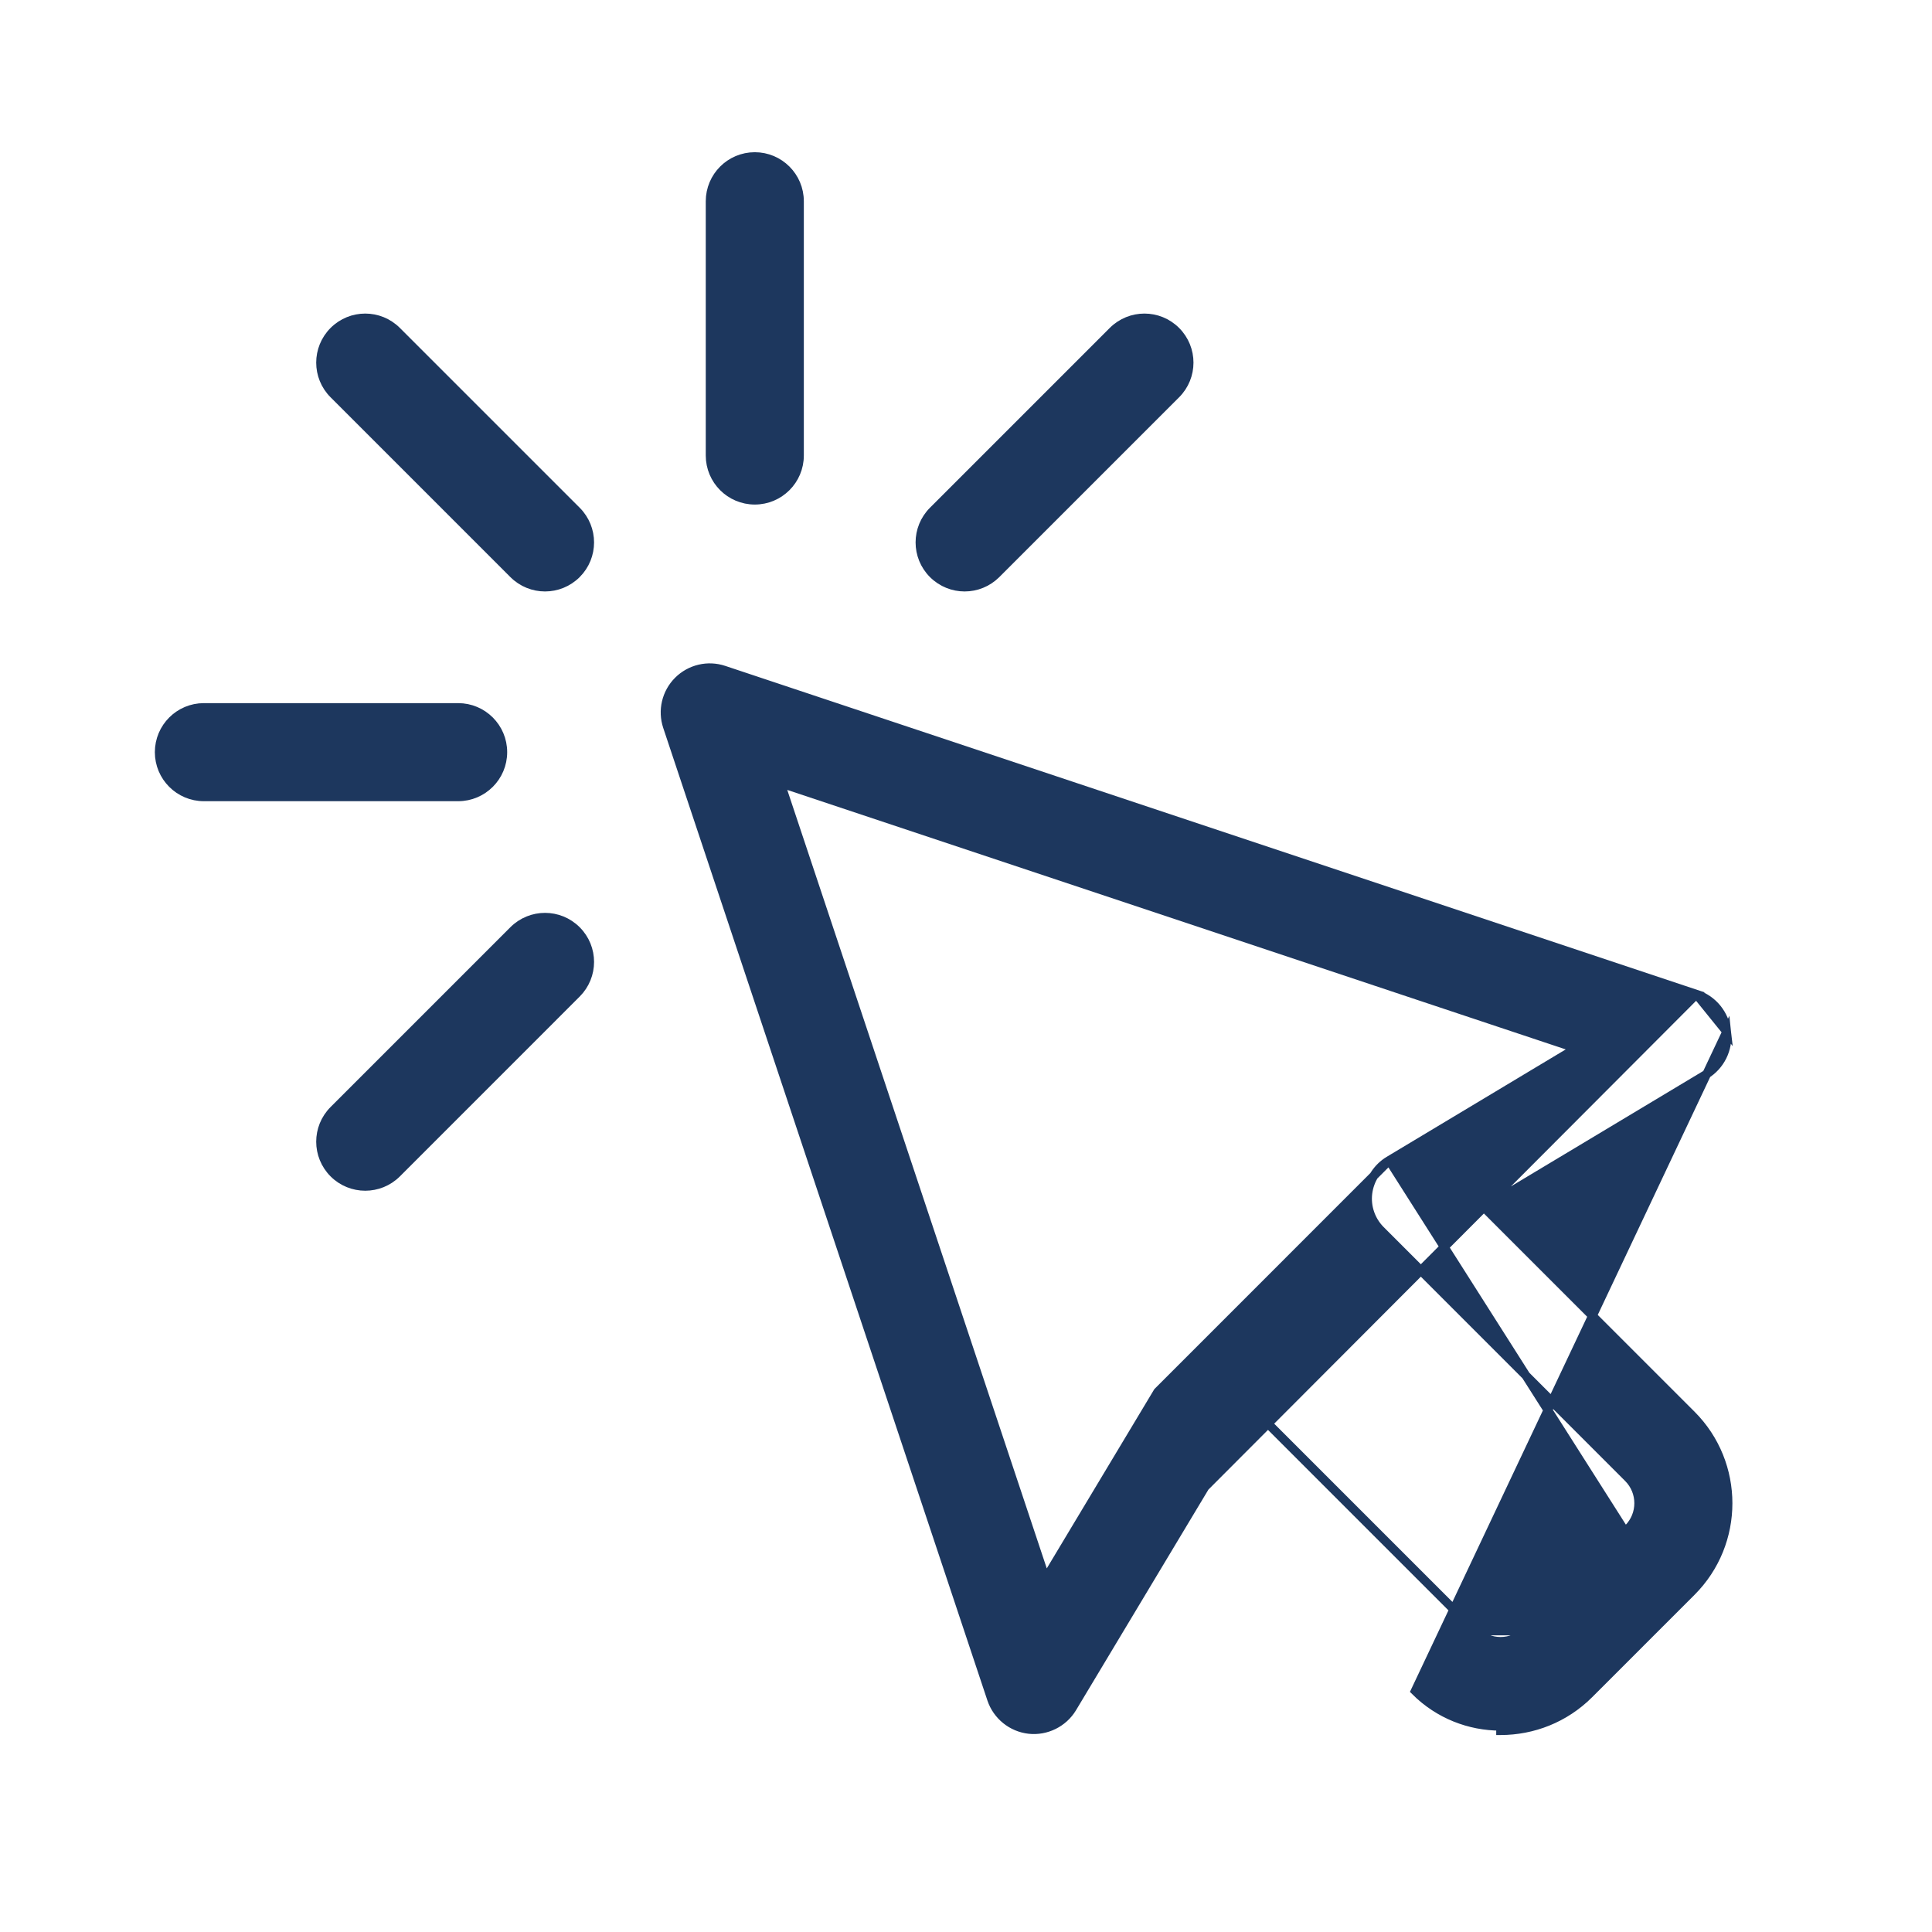 <svg width="66" height="66" viewBox="0 0 66 66" fill="none" xmlns="http://www.w3.org/2000/svg">
<path d="M58.987 35.244L58.987 35.244C59.053 35.837 58.768 36.412 58.257 36.719L50.702 41.252L57.781 48.331C57.781 48.331 57.781 48.331 57.781 48.331C59.448 49.997 59.448 52.71 57.781 54.376C57.781 54.376 57.781 54.376 57.781 54.376L54.286 57.871C53.453 58.705 52.357 59.121 51.264 59.121C51.264 59.121 51.264 59.121 51.263 59.121V58.971C50.207 58.972 49.15 58.569 48.346 57.766L58.987 35.244ZM58.987 35.244C58.922 34.652 58.518 34.152 57.953 33.965L58.987 35.244ZM24.728 22.89C24.18 22.707 23.576 22.851 23.168 23.259C22.759 23.668 22.617 24.272 22.799 24.819L22.799 24.819L33.874 58.045L33.874 58.045C34.064 58.609 34.564 59.013 35.155 59.079L35.155 59.079C35.739 59.143 36.322 58.858 36.629 58.348L36.629 58.348L41.162 50.794L57.953 33.965L24.728 22.89ZM24.728 22.89L24.68 23.033M24.728 22.89L24.728 22.89L24.68 23.033M24.68 23.033C24.187 22.868 23.642 22.997 23.274 23.365C22.905 23.734 22.777 24.278 22.941 24.772L24.68 23.033ZM55.517 52.324L55.623 52.218C56.101 51.74 56.101 50.964 55.623 50.486L47.164 42.027C46.832 41.695 46.67 41.228 46.728 40.763C46.786 40.298 47.054 39.883 47.457 39.642L55.517 52.324ZM55.517 52.324L55.519 52.326M55.517 52.324L55.519 52.326M55.519 52.326L52.13 55.715L55.519 52.326ZM50.396 55.715C50.873 56.191 51.65 56.191 52.13 55.715H50.396ZM50.396 55.715L50.396 55.715L41.937 47.256M50.396 55.715L41.937 47.256M41.937 47.256C41.65 46.968 41.261 46.809 40.859 46.809C40.798 46.809 40.735 46.812 40.672 46.82L41.937 47.256ZM53.844 35.81L47.457 39.642L39.552 47.549L35.72 53.935L26.657 26.748L53.844 35.81Z" fill="#1D375E" stroke="#1D375E" stroke-width="0.3"/>
<path d="M25.785 17.086C26.627 17.086 27.31 16.403 27.31 15.561V6.875C27.31 6.033 26.627 5.35 25.785 5.35C24.943 5.35 24.26 6.033 24.26 6.875V15.561C24.26 16.403 24.943 17.086 25.785 17.086Z" fill="#1D375E" stroke="#1D375E" stroke-width="0.3"/>
<path d="M13.555 11.309C12.959 10.713 11.995 10.713 11.399 11.309C10.803 11.906 10.803 12.87 11.399 13.466L17.541 19.608C17.838 19.905 18.229 20.055 18.619 20.055C19.009 20.055 19.4 19.905 19.697 19.608C20.293 19.012 20.293 18.048 19.697 17.451L13.555 11.309Z" fill="#1D375E" stroke="#1D375E" stroke-width="0.3"/>
<path d="M17.176 25.695C17.176 24.853 16.493 24.17 15.651 24.17H6.965C6.123 24.17 5.44 24.853 5.44 25.695C5.44 26.537 6.123 27.22 6.965 27.22H15.651C16.493 27.22 17.176 26.537 17.176 25.695Z" fill="#1D375E" stroke="#1D375E" stroke-width="0.3"/>
<path d="M17.541 31.782L11.399 37.924C10.803 38.52 10.803 39.484 11.399 40.081C11.696 40.378 12.087 40.527 12.477 40.527C12.867 40.527 13.258 40.378 13.555 40.081L19.697 33.938C20.293 33.342 20.293 32.378 19.697 31.782C19.101 31.186 18.137 31.186 17.541 31.782Z" fill="#1D375E" stroke="#1D375E" stroke-width="0.3"/>
<path d="M32.953 20.055C33.344 20.055 33.734 19.905 34.032 19.608L40.174 13.466C40.77 12.87 40.77 11.906 40.174 11.309C39.578 10.713 38.614 10.713 38.017 11.309L31.875 17.451C31.279 18.048 31.279 19.012 31.875 19.608C32.173 19.905 32.563 20.055 32.953 20.055Z" fill="#1D375E" stroke="#1D375E" stroke-width="0.3"/>
</svg>

